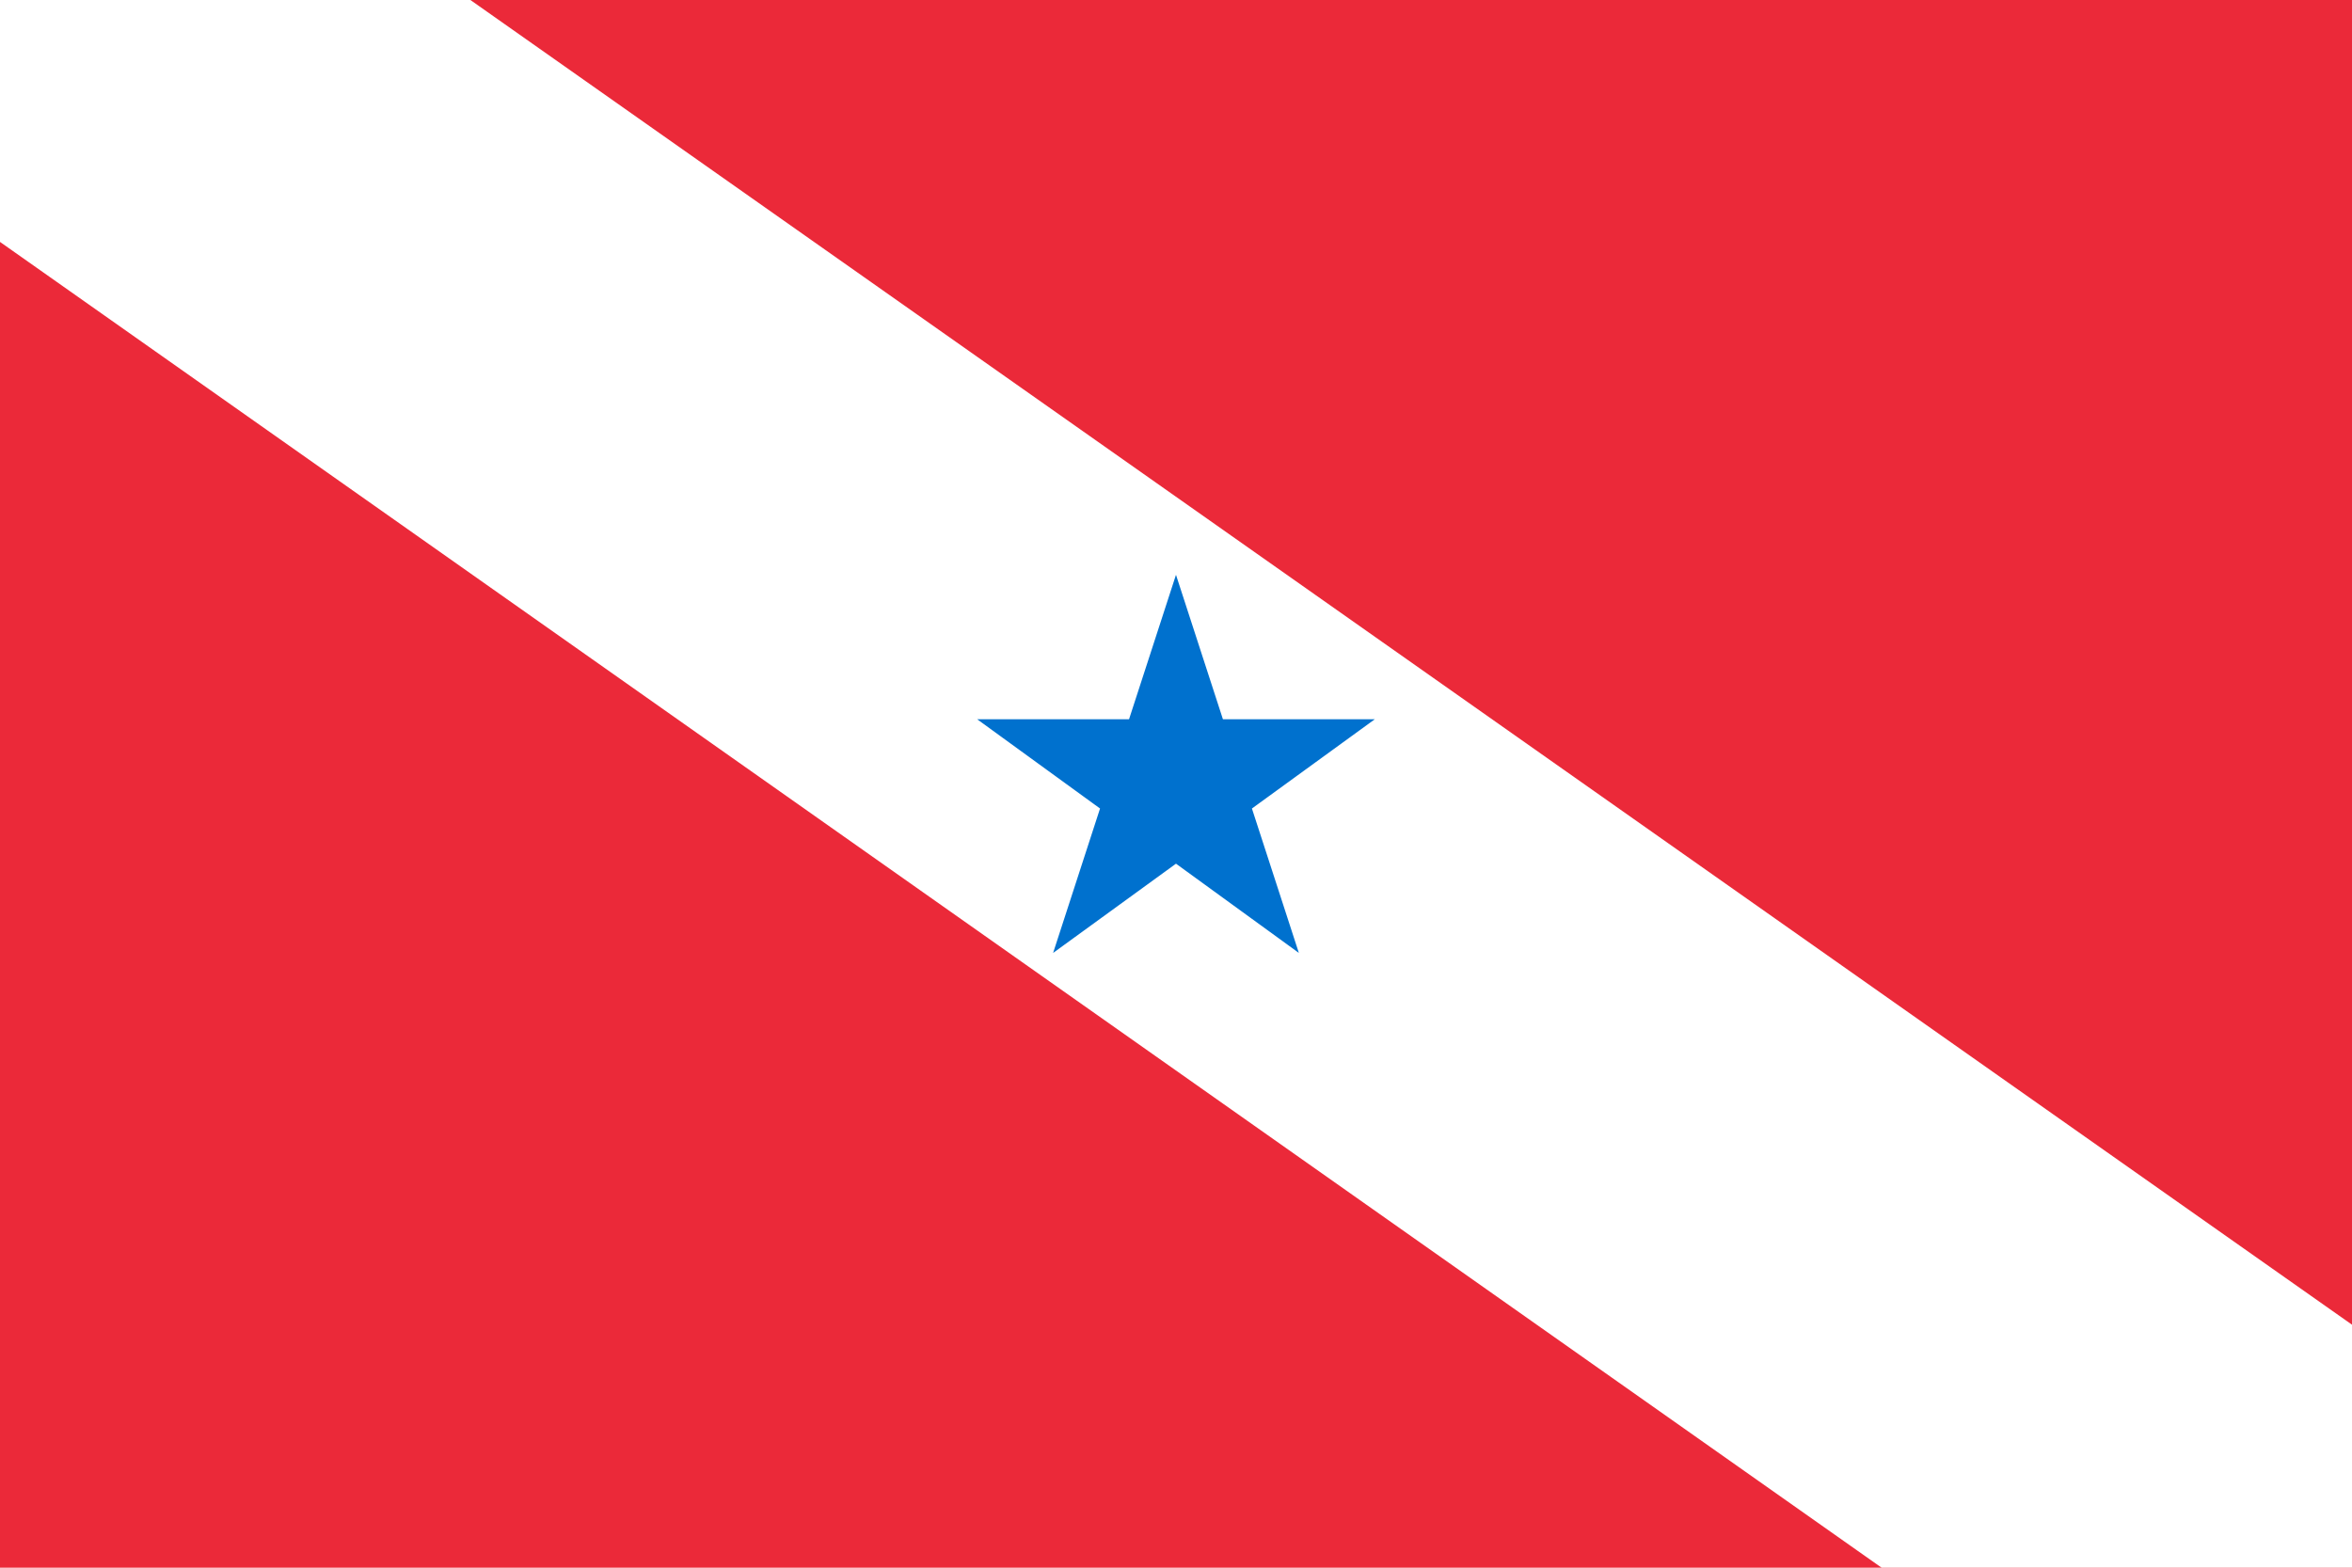 <?xml version="1.0" encoding="UTF-8"?>
<!-- Created with Inkscape (http://www.inkscape.org/) -->
<svg id="svg2" width="900" height="600" version="1.0" xmlns="http://www.w3.org/2000/svg">
 <g id="layer1">
  <rect id="rect1329" width="900" height="600" fill="#fff"/>
  <rect id="rect1291" width="900" height="600" fill="#EB2939"/>
  <path id="path2052" d="m0 0h180l720 507v93h-180l-720-507.41v-92.59z" fill="#fff" fill-rule="evenodd"/>
  <path id="path2812" d="m497.02 364.72-47.023-34.164-47.023 34.164 17.961-55.279-47.023-34.164h58.123l17.961-55.279 17.961 55.279h58.123l-47.023 34.164 17.961 55.279z" fill="#0071ce"/>
 </g>
</svg>
